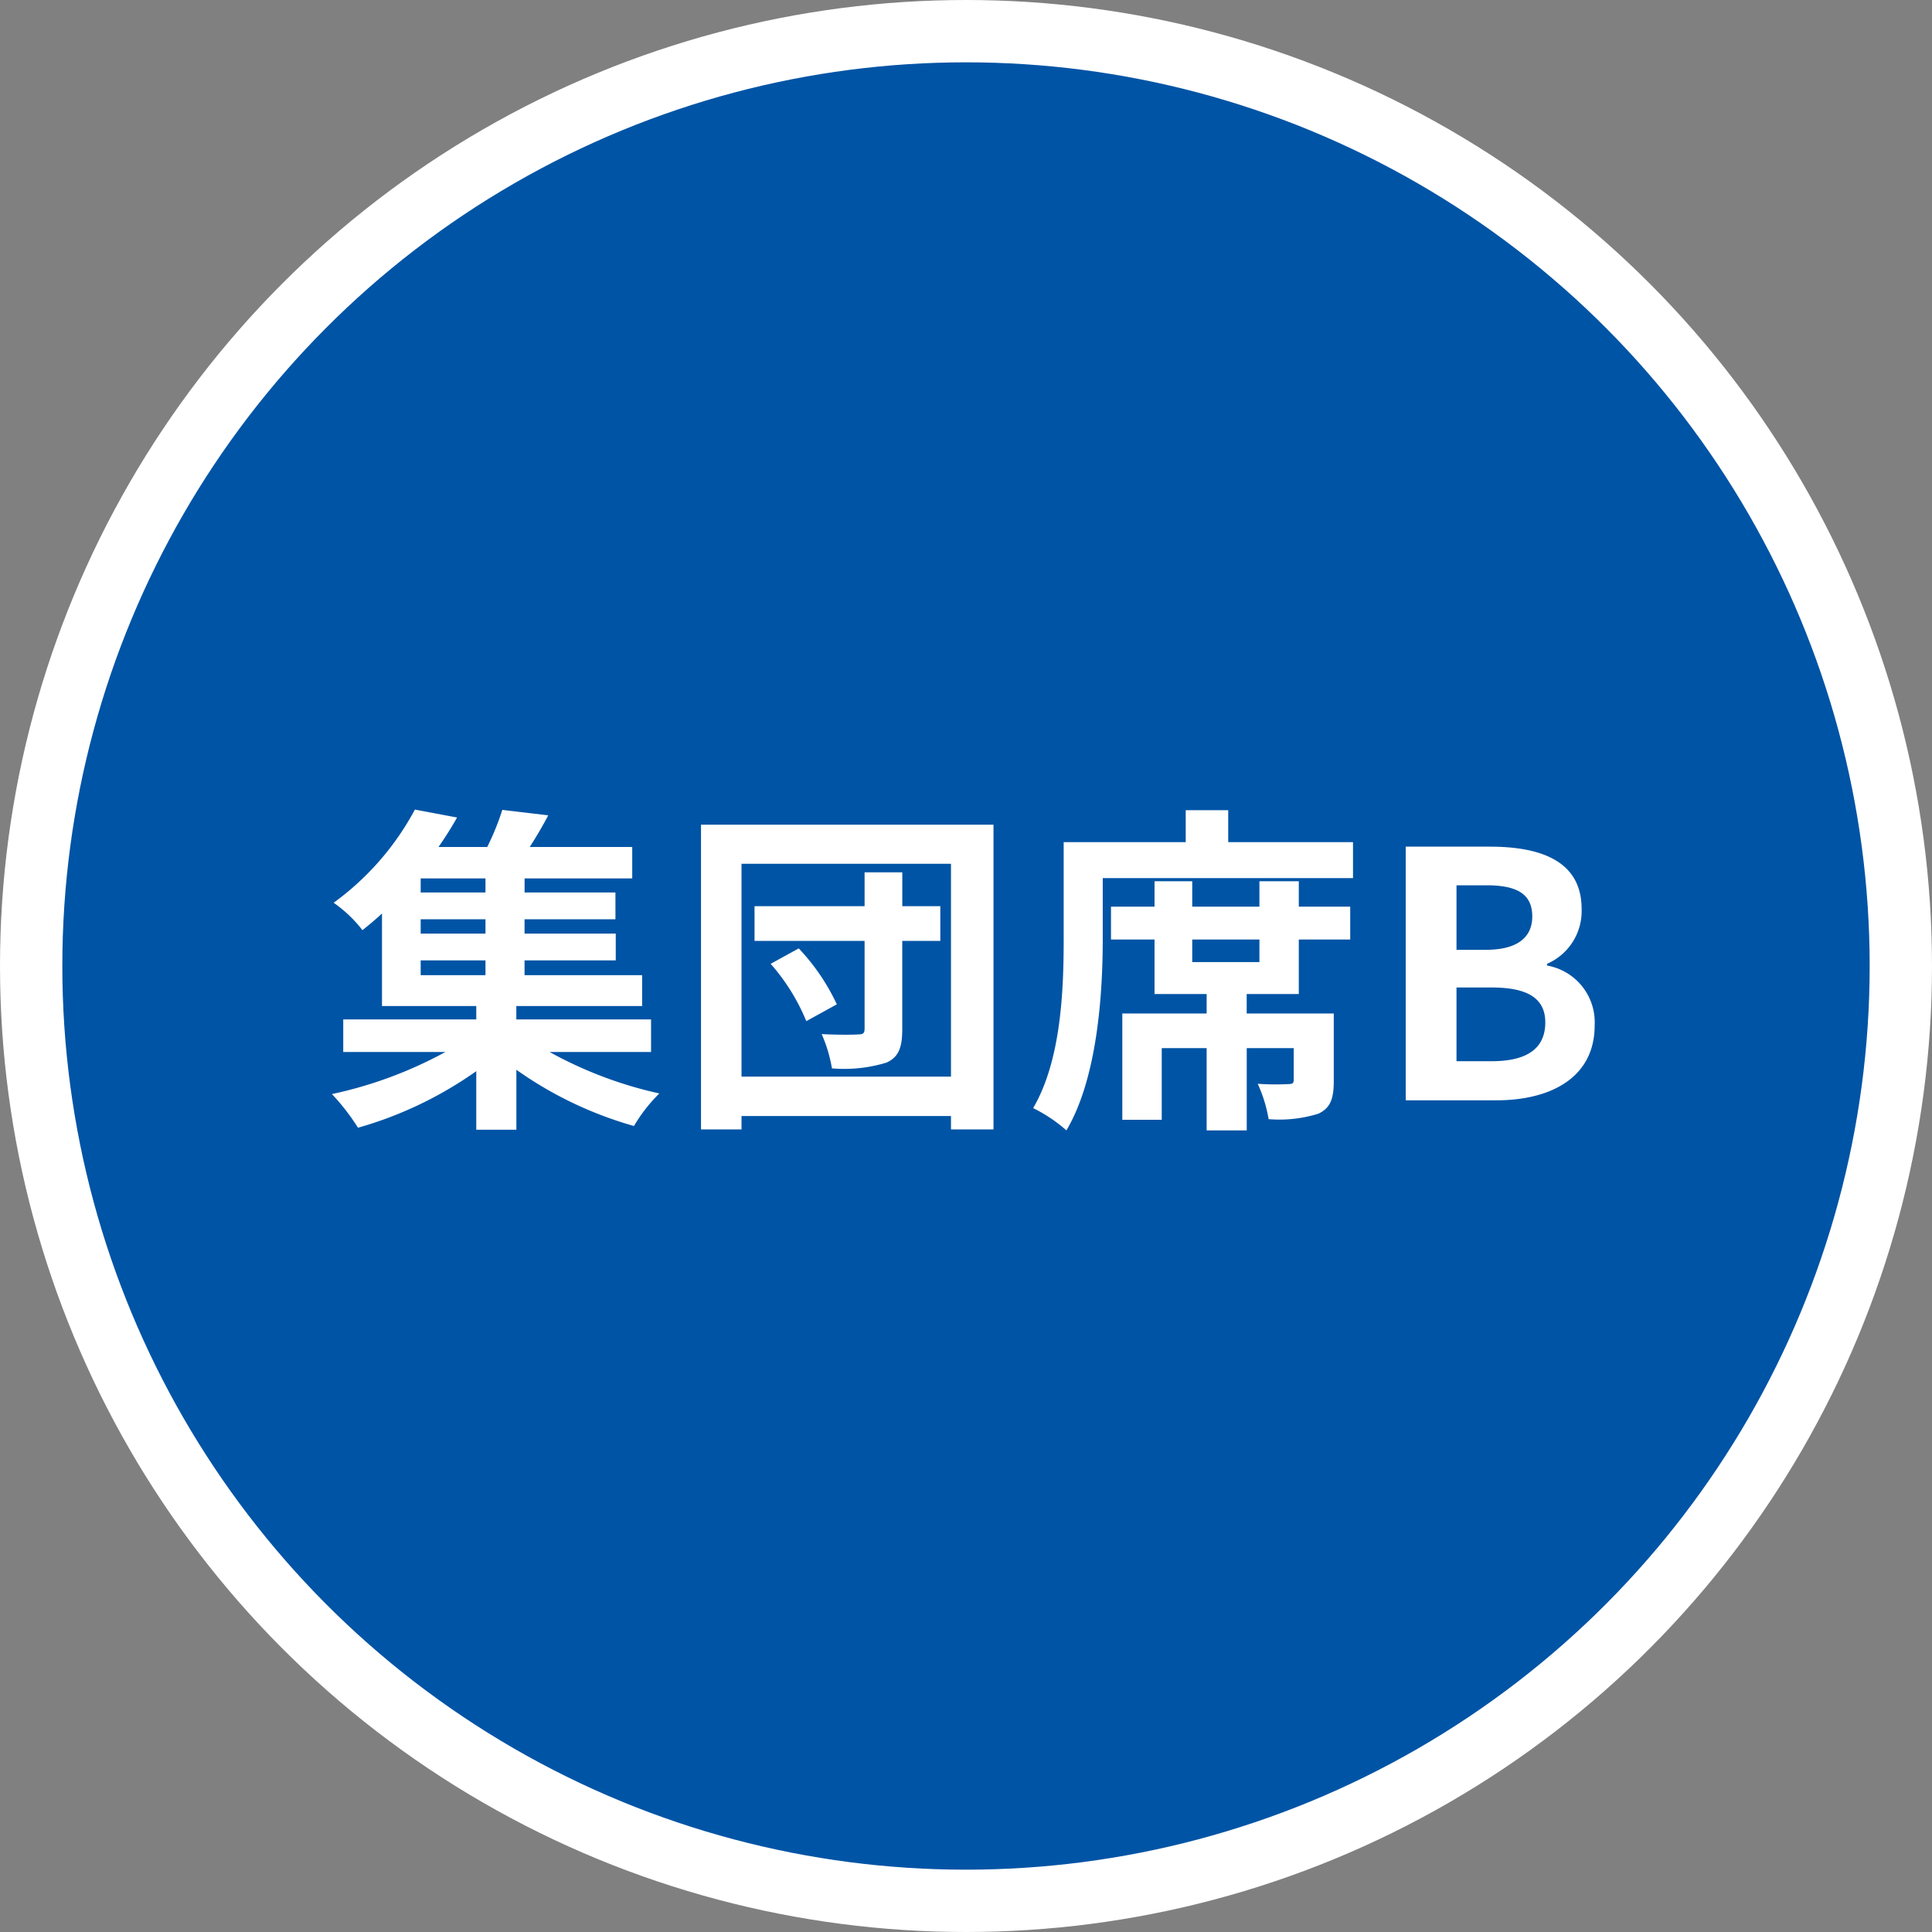 <svg id="img_2f_point004.svg" xmlns="http://www.w3.org/2000/svg" width="124" height="124" viewBox="0 0 124 124">
  <rect x="0" y="0" width="124" height="124" fill="#808080" stroke="none"/>
  <defs>
    <style>
      .cls-1 {
        fill: #0054a5;
        stroke: #fff;
        stroke-width: 4px;
      }

      .cls-2 {
        fill: #fff;
        fill-rule: evenodd;
      }
    </style>
  </defs>
  <circle id="楕円形_13" data-name="楕円形 13" class="cls-1" cx="62" cy="62" r="60"/>
  <path id="集団席B" class="cls-2" d="M829,8578.64h4.159v0.95H829v-0.95Zm4.159-4.36H829v-0.9h4.159v0.9Zm0,2.64H829V8576h4.159v0.92Zm10.627,7.6v-2.09h-8.647v-0.86h8.075v-1.98h-7.547v-0.95h5.853v-1.72h-5.853V8576H841.5v-1.72h-5.831v-0.9h6.909v-2.02H836c0.4-.62.814-1.32,1.188-2.03l-2.948-.35a16.556,16.556,0,0,1-.968,2.38h-3.125c0.44-.64.836-1.26,1.188-1.89l-2.706-.51a17.7,17.7,0,0,1-5.215,5.98,8.457,8.457,0,0,1,1.849,1.76c0.44-.35.858-0.7,1.254-1.07v5.94h6.051v0.86h-8.538v2.09h6.557a26.885,26.885,0,0,1-7.283,2.7,14.164,14.164,0,0,1,1.673,2.16,24.884,24.884,0,0,0,7.591-3.63v3.76h2.574v-3.85a24.59,24.59,0,0,0,7.547,3.61,10.217,10.217,0,0,1,1.628-2.09,26.145,26.145,0,0,1-7.041-2.66h6.513Zm7.676-5.66a13.046,13.046,0,0,1,2.288,3.68l1.959-1.08a13.632,13.632,0,0,0-2.443-3.59Zm10.892-3.7h-2.443v-2.17h-2.42v2.17h-7.063v2.23h7.063v5.63c0,0.29-.088.37-0.4,0.37-0.33.03-1.408,0.03-2.354-.02a9.3,9.3,0,0,1,.66,2.2,9.275,9.275,0,0,0,3.5-.37c0.77-.35,1.012-0.95,1.012-2.14v-5.67h2.443v-2.23Zm-12.762,10.94v-13.66h13.444v13.66H849.592Zm-2.6-16.17v19.56h2.6v-0.86h13.444v0.86h2.728v-19.56H847Zm35.84,8.82h-4.312v-1.45h4.312v1.45Zm2.531-5.19h-2.531v1.63h-4.312v-1.63H876.1v1.63h-2.794v2.11H876.1v3.5h3.345v1.25h-5.413v6.82h2.531v-4.6h2.882v5.28h2.574v-5.28h3.015v2.05c0,0.2-.088.26-0.352,0.26a16.45,16.45,0,0,1-1.959-.02,9.012,9.012,0,0,1,.7,2.27,8.42,8.42,0,0,0,3.191-.35c0.814-.38.99-1.02,0.99-2.12v-4.31h-5.589v-1.25h3.345v-3.5h3.3v-2.11h-3.3v-1.63Zm-4.533-2.51V8569h-2.728v2.05h-7.833v6.16c0,3.21-.132,7.79-1.959,10.91a9.74,9.74,0,0,1,2.135,1.43c2-3.38,2.332-8.8,2.332-12.34v-3.85h16.062v-2.31h-8.009Zm11.395,16.57h5.808c3.587,0,6.315-1.52,6.315-4.8a3.7,3.7,0,0,0-3.058-3.85v-0.11a3.685,3.685,0,0,0,2.222-3.52c0-3.04-2.552-4-5.9-4h-5.39v16.28Zm3.256-9.66v-4.14h1.936c1.959,0,2.927.57,2.927,2,0,1.3-.9,2.14-2.971,2.14h-1.892Zm0,7.15v-4.73h2.266c2.245,0,3.433.66,3.433,2.24,0,1.7-1.21,2.49-3.433,2.49h-2.266Z" transform="translate(-802 -8517)"/>
</svg>
